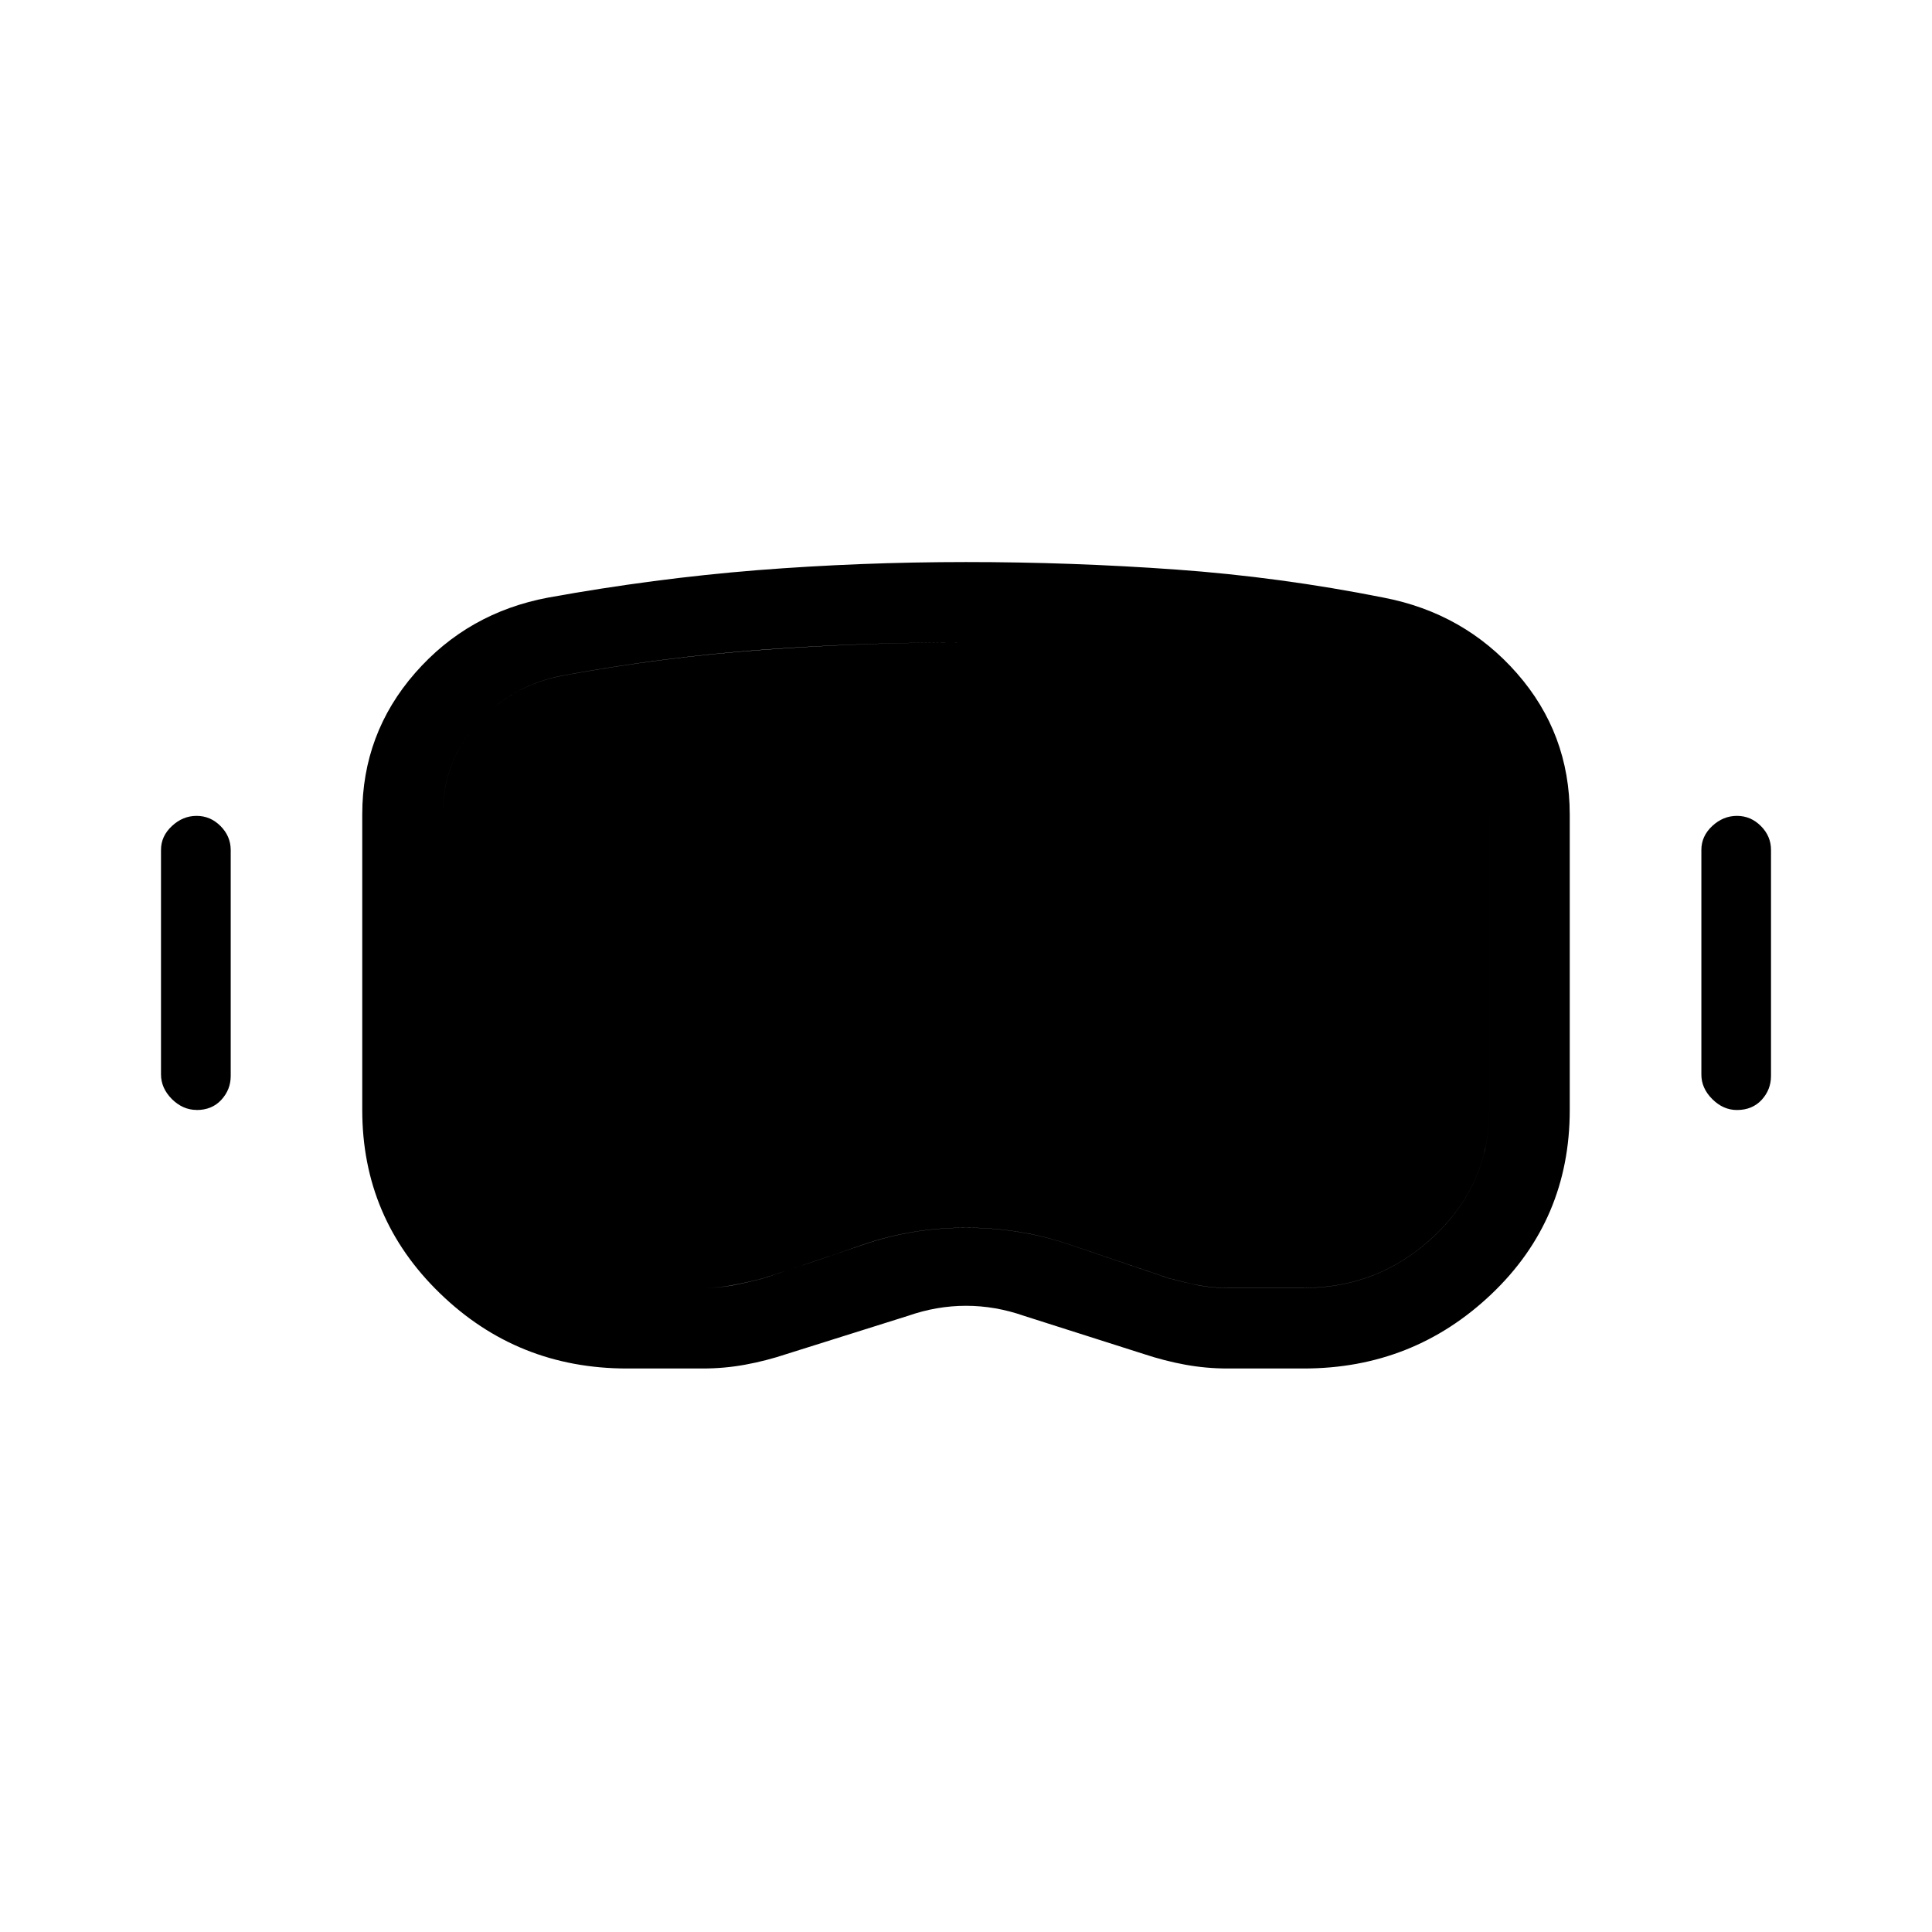 <svg xmlns="http://www.w3.org/2000/svg" width="3em" height="3em" viewBox="0 0 24 24"><path fill="currentColor" d="M7.789 17q-1.362 0-2.325-.935q-.964-.934-.964-2.277v-3.67q0-1.006.656-1.757t1.656-.938q1.31-.237 2.594-.34Q10.69 6.982 12 6.982t2.607.093t2.582.349q1 .193 1.655.94t.656 1.754v3.671q0 1.362-.973 2.287T16.192 17h-.942q-.267 0-.525-.047t-.52-.134l-1.484-.473q-.358-.125-.721-.125t-.721.125l-1.504.473q-.261.087-.52.134q-.257.047-.524.047zm0-1h.942q.194 0 .376-.034q.182-.035.37-.085q.629-.206 1.24-.417q.61-.212 1.283-.212t1.287.209l1.236.42q.189.05.36.085q.173.034.367.034h.942q.94 0 1.624-.645q.684-.646.684-1.567v-3.67q0-.647-.427-1.124t-1.067-.602q-1.243-.255-2.488-.333T12 7.98t-2.516.09t-2.49.321q-.64.12-1.067.6T5.5 10.116v3.671q0 .922.674 1.567T7.789 16m-5.347-2.212q-.17 0-.307-.135Q2 13.517 2 13.346v-2.788q0-.171.136-.297q.135-.126.306-.126t.297.126t.127.297v2.808q0 .17-.117.297q-.116.126-.307.126m19.135 0q-.171 0-.307-.136t-.135-.307v-2.788q0-.171.135-.297q.136-.126.307-.126t.297.126t.126.297v2.808q0 .17-.116.297q-.117.126-.307.126M7.789 16q-.941 0-1.615-.645T5.5 13.788v-3.67q0-.647.427-1.127t1.067-.599q1.248-.23 2.49-.32Q10.728 7.98 12 7.98t2.518.078t2.488.333q.64.125 1.067.602t.427 1.123v3.671q0 .922-.684 1.567q-.683.645-1.624.645h-.942q-.194 0-.366-.034q-.173-.035-.361-.085l-1.237-.42q-.613-.209-1.286-.209t-1.284.212t-1.239.417q-.188.05-.37.084Q8.925 16 8.73 16z"/></svg>